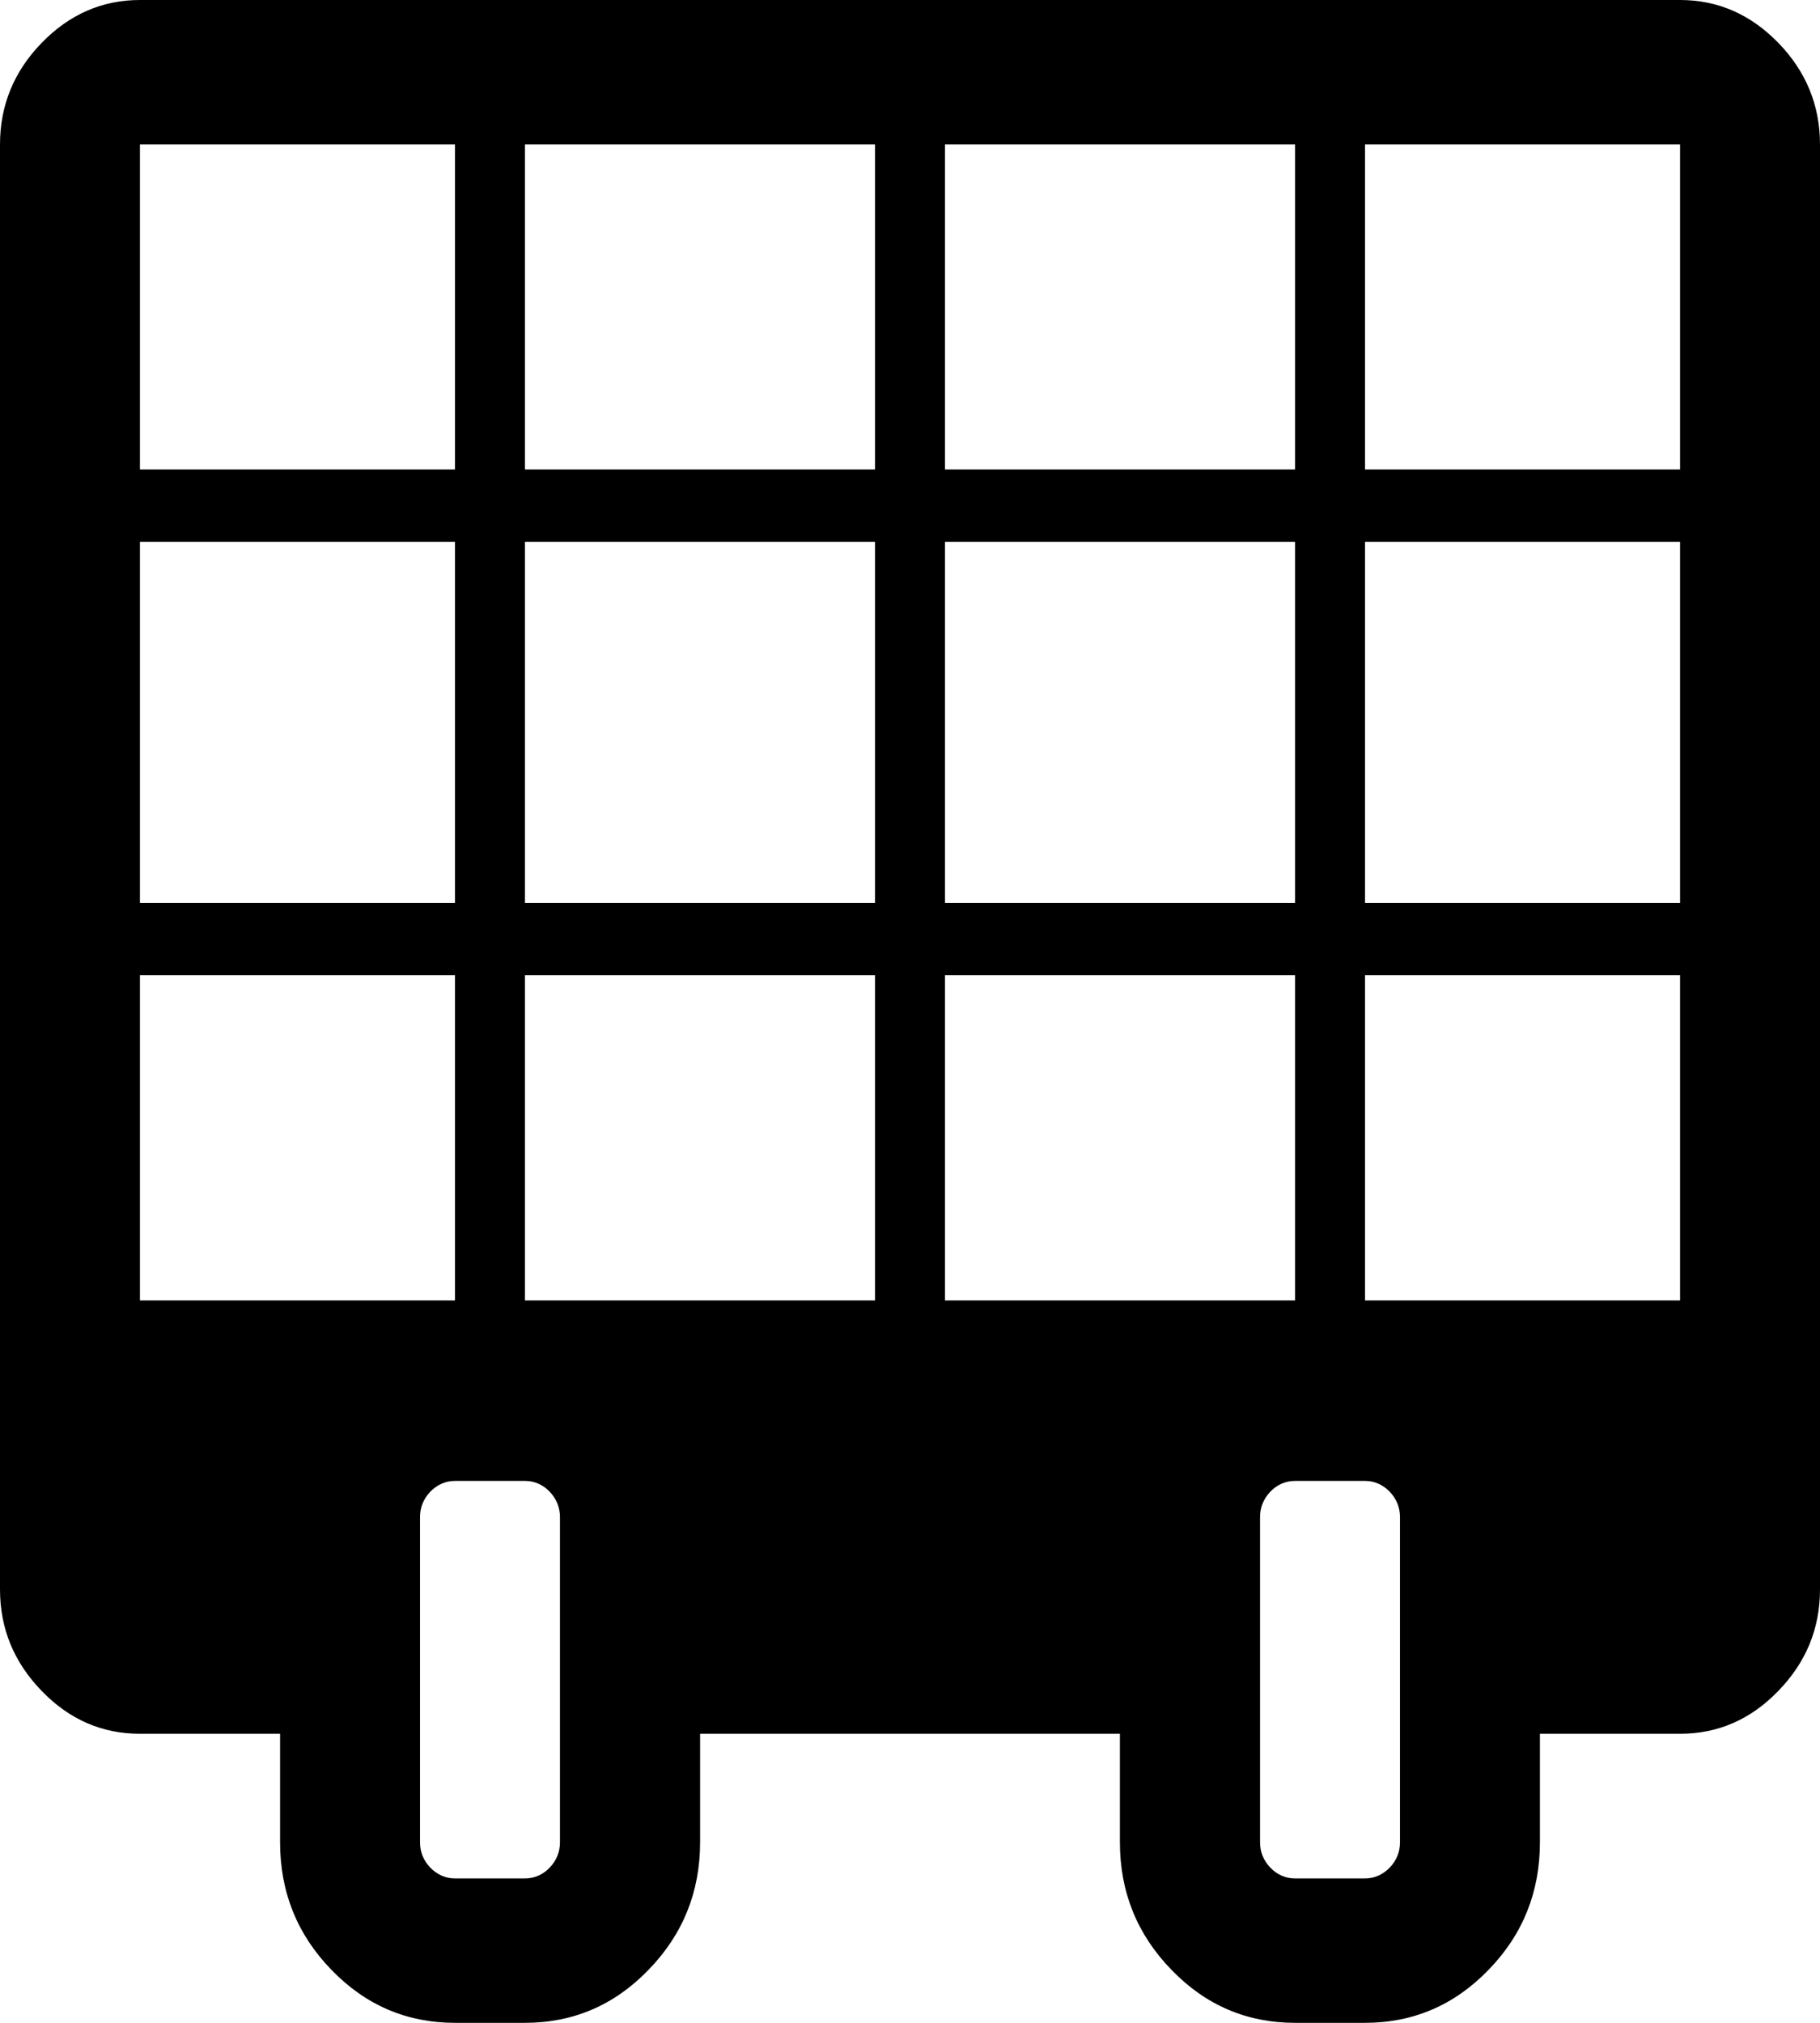<svg width="9" height="10" viewBox="0 0 9 10" fill="none" xmlns="http://www.w3.org/2000/svg">
<g clip-path="url(#clip0_2334_829)">
<path d="M8.308 0.714H6.75V2.321H8.308V0.714ZM6.404 0.714H4.673V2.321H6.404V0.714ZM8.308 2.679H6.75V4.464H8.308V2.679ZM6.404 2.679H4.673V4.464H6.404V2.679ZM8.308 4.821H6.75V6.429H8.308V4.821ZM4.327 0.714H2.596V2.321H4.327V0.714ZM6.404 4.821H4.673V6.429H6.404V4.821ZM2.25 0.714H0.692V2.321H2.25V0.714ZM4.327 2.679H2.596V4.464H4.327V2.679ZM6.231 7.5V9.107C6.231 9.156 6.248 9.197 6.282 9.233C6.316 9.268 6.357 9.286 6.404 9.286H6.75C6.797 9.286 6.837 9.268 6.872 9.233C6.906 9.197 6.923 9.156 6.923 9.107V7.5C6.923 7.452 6.906 7.41 6.872 7.374C6.837 7.339 6.797 7.321 6.75 7.321H6.404C6.357 7.321 6.316 7.339 6.282 7.374C6.248 7.41 6.231 7.452 6.231 7.5ZM2.25 2.679H0.692V4.464H2.25V2.679ZM4.327 4.821H2.596V6.429H4.327V4.821ZM2.25 4.821H0.692V6.429H2.25V4.821ZM2.077 7.5V9.107C2.077 9.156 2.094 9.197 2.128 9.233C2.163 9.268 2.203 9.286 2.25 9.286H2.596C2.643 9.286 2.684 9.268 2.718 9.233C2.752 9.197 2.769 9.156 2.769 9.107V7.5C2.769 7.452 2.752 7.41 2.718 7.374C2.684 7.339 2.643 7.321 2.596 7.321H2.25C2.203 7.321 2.163 7.339 2.128 7.374C2.094 7.41 2.077 7.452 2.077 7.5ZM0 7.857V0.714C0 0.521 0.069 0.353 0.206 0.212C0.343 0.071 0.505 0 0.692 0H8.308C8.495 0 8.657 0.071 8.794 0.212C8.931 0.353 9 0.521 9 0.714V7.857C9 8.051 8.931 8.218 8.794 8.359C8.657 8.501 8.495 8.571 8.308 8.571H7.615V9.107C7.615 9.353 7.531 9.563 7.361 9.738C7.192 9.913 6.988 10 6.75 10H6.404C6.166 10 5.962 9.913 5.793 9.738C5.623 9.563 5.538 9.353 5.538 9.107V8.571H3.462V9.107C3.462 9.353 3.377 9.563 3.207 9.738C3.038 9.913 2.834 10 2.596 10H2.25C2.012 10 1.808 9.913 1.639 9.738C1.469 9.563 1.385 9.353 1.385 9.107V8.571H0.692C0.505 8.571 0.343 8.501 0.206 8.359C0.069 8.218 0 8.051 0 7.857Z" fill="black"/>
</g>
<defs>
<clipPath id="clip0_2334_829">
<rect width="9" height="10" fill="white" transform="matrix(-1 0 0 -1 9 10)"/>
</clipPath>
</defs>
</svg>
